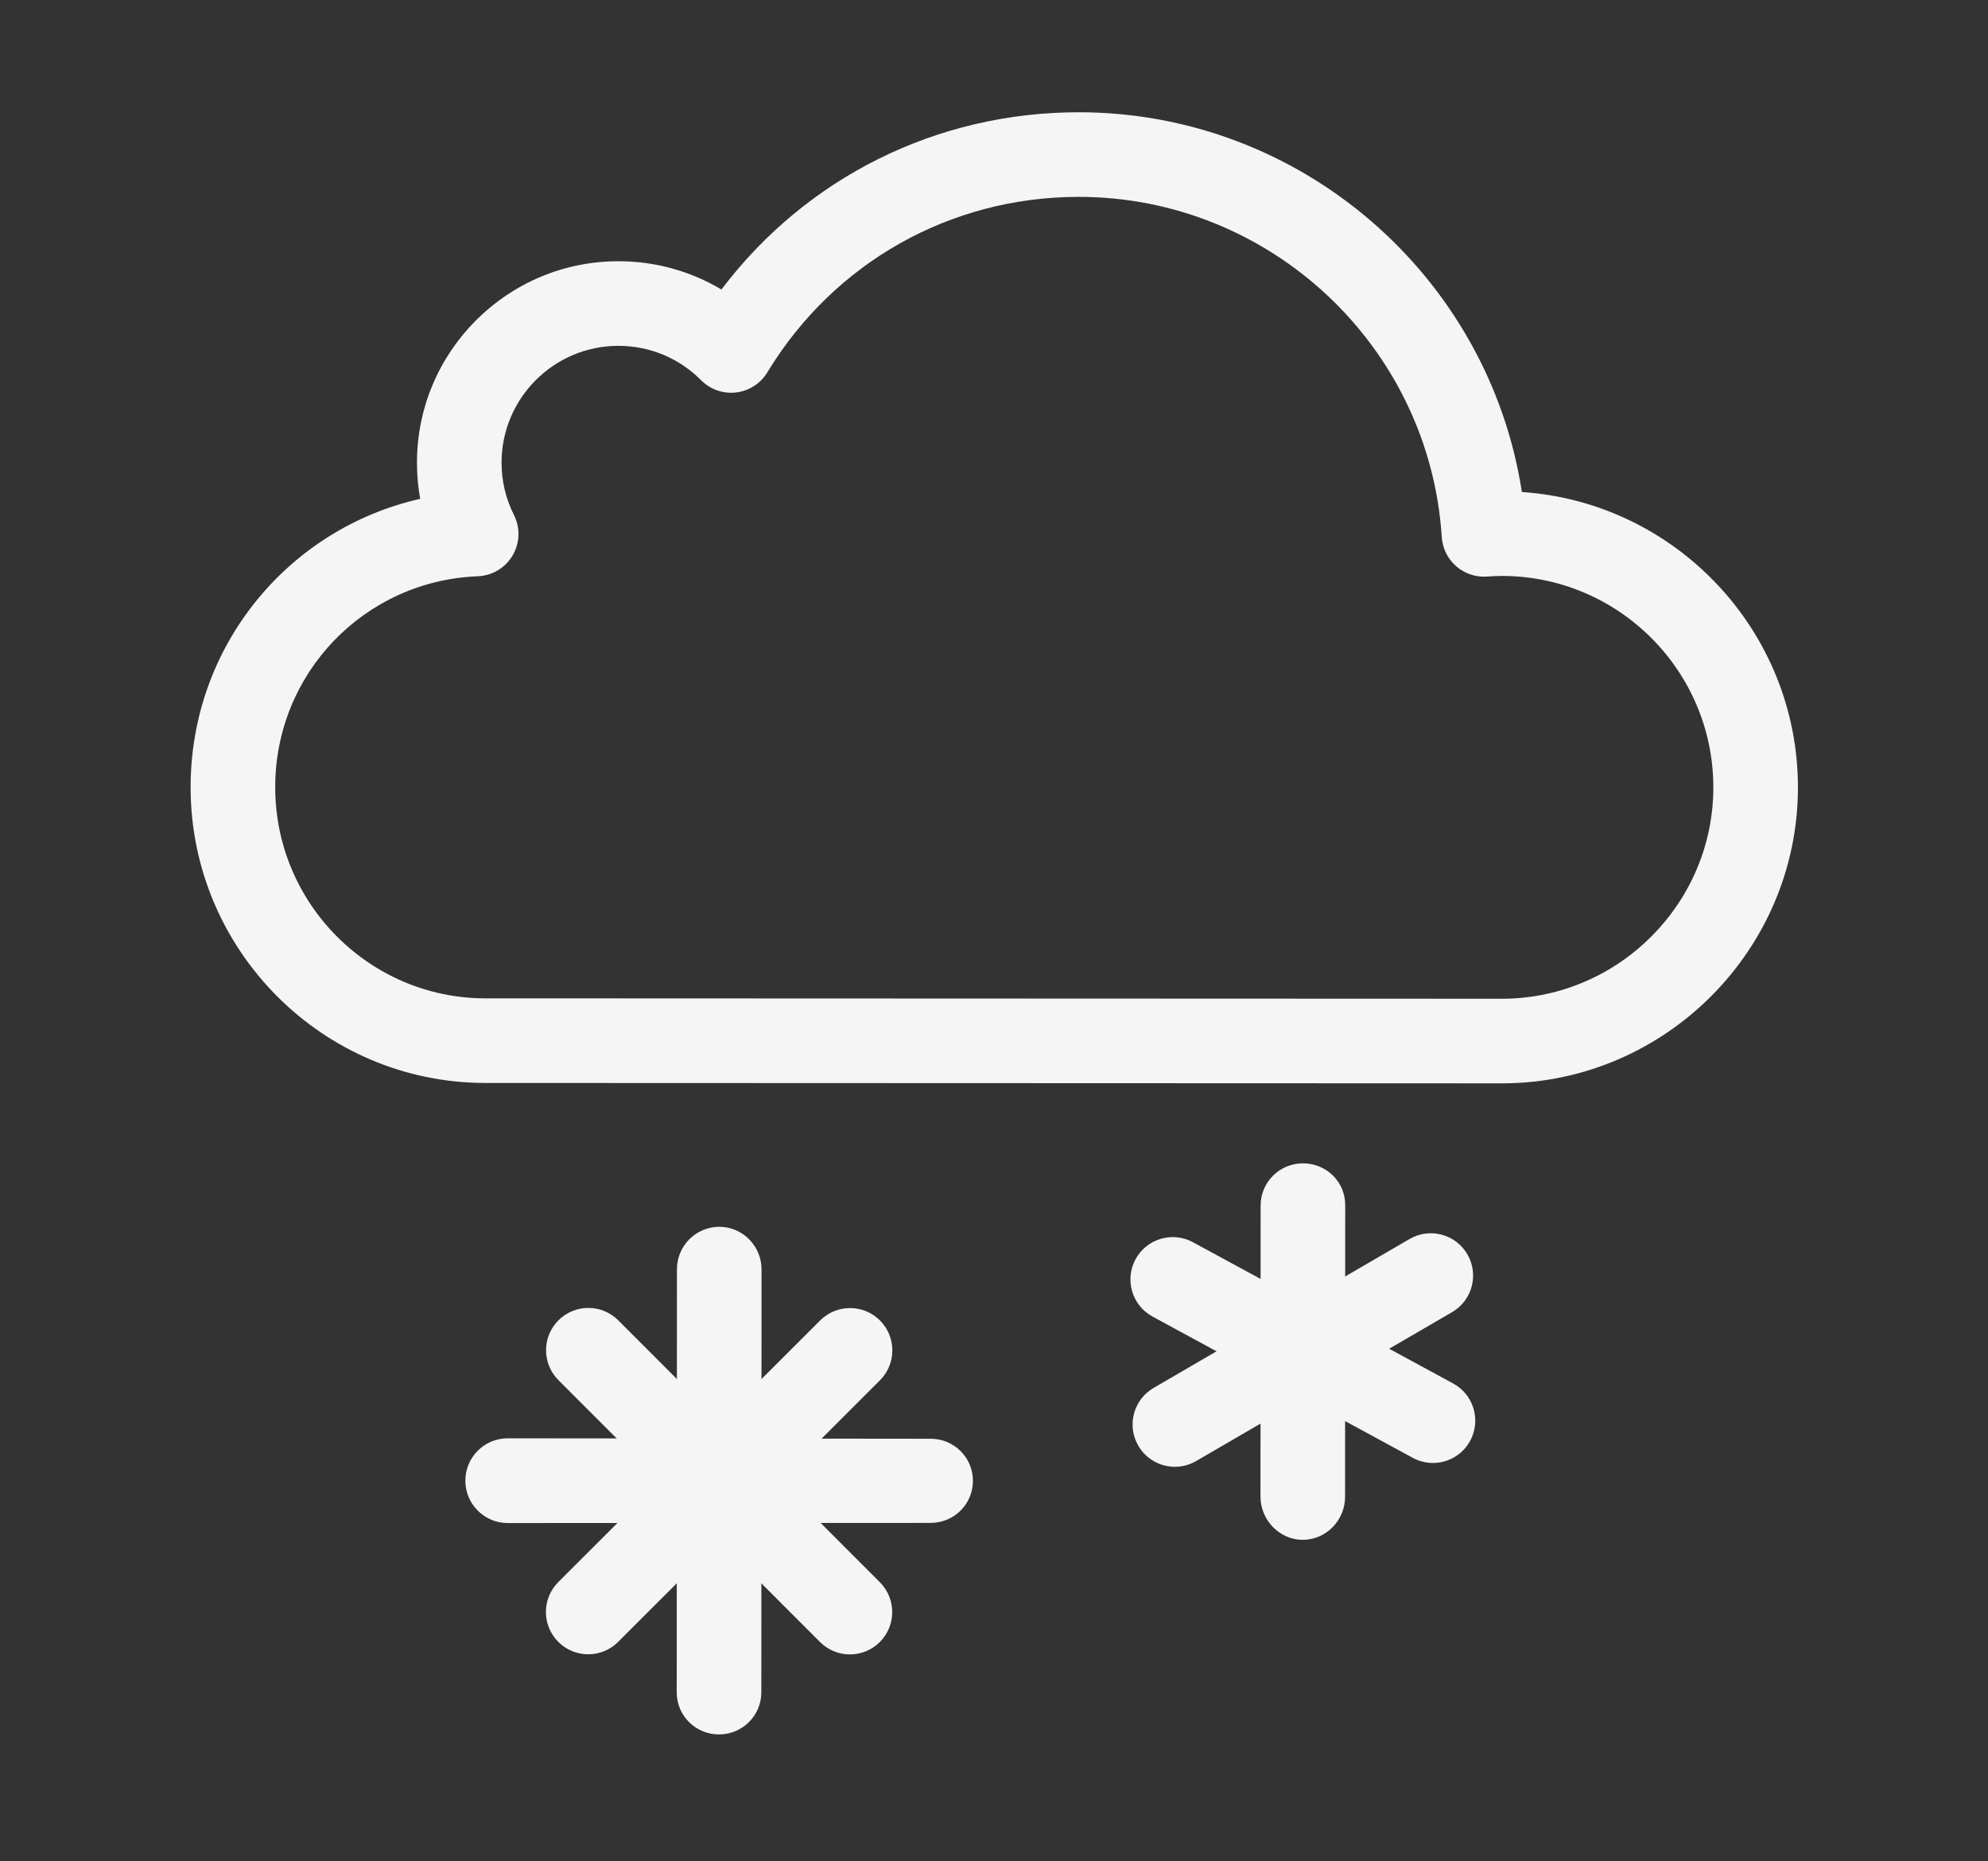 <svg width="470" height="440" xmlns="http://www.w3.org/2000/svg">

 <rect width="100%" height="100%" fill="#333333" stroke="none"/>

 <g>
  <title>background</title>
  <rect fill="none" id="canvas_background" height="442" width="472" y="-1" x="-1"/>
 </g>
 <g>
  <title>Layer 1</title>
  <path id="svg_78" d="m355.643,256.091l-10.584,-0.004l0,0l-230.278,-0.087c-38.442,0 -69.717,-31.361 -69.717,-69.911c0,-33.276 22.986,-61.094 54.279,-68.168c-0.508,-2.799 -0.764,-5.655 -0.764,-8.558c0,-26.253 21.358,-47.611 47.611,-47.611c8.721,0 17.078,2.326 24.369,6.687c19.982,-26.425 50.814,-41.901 84.461,-41.901c52.584,0 96.91,38.729 104.779,89.766c36.402,2.448 65.266,32.834 65.266,69.834c0,38.196 -31.097,69.577 -69.318,69.952c-0.034,0.001 -0.068,0.001 -0.103,0.001zm-10.576,-20.004l10.531,0.004c27.28,-0.295 49.466,-22.694 49.466,-49.953c0,-27.566 -22.438,-49.993 -50.017,-49.993c-1.179,0 -2.438,0.077 -3.515,0.151c-2.643,0.182 -5.273,-0.697 -7.277,-2.449c-2.003,-1.752 -3.226,-4.231 -3.396,-6.887c-2.894,-45.097 -40.599,-80.422 -85.84,-80.422c-30.338,0 -57.857,15.51 -73.614,41.489c-1.595,2.63 -4.312,4.379 -7.366,4.744c-3.052,0.362 -6.106,-0.697 -8.275,-2.878c-5.221,-5.25 -12.173,-8.141 -19.576,-8.141c-15.225,0 -27.611,12.386 -27.611,27.611c0,4.344 0.986,8.507 2.93,12.374c1.527,3.037 1.406,6.642 -0.32,9.571c-1.727,2.928 -4.823,4.779 -8.22,4.913c-26.862,1.061 -47.905,22.965 -47.905,49.868c0,27.521 22.303,49.911 49.717,49.911l10.283,0l220.003,0.087z" fill="#f5f5f5"/>
  <path id="svg_79" d="m139.066,391.054c-2.561,0 -5.122,-0.978 -7.075,-2.933c-3.903,-3.907 -3.9,-10.238 0.007,-14.142l61.903,-61.841c3.907,-3.902 10.239,-3.9 14.142,0.007s3.9,10.238 -0.007,14.142l-61.903,61.841c-1.952,1.95 -4.51,2.926 -7.067,2.926z" fill="#f5f5f5"/>
  <path id="svg_80" d="m200.938,391.085c-2.561,0 -5.122,-0.978 -7.075,-2.933l-61.841,-61.903c-3.903,-3.907 -3.9,-10.238 0.007,-14.142c3.908,-3.902 10.239,-3.9 14.142,0.007l61.841,61.903c3.903,3.907 3.9,10.238 -0.007,14.142c-1.952,1.95 -4.51,2.926 -7.067,2.926z" fill="#f5f5f5"/>
  <path id="svg_81" d="m220.018,360c-0.002,0 -0.003,0 -0.005,0l-100,0.029c-5.523,-0.003 -9.998,-4.497 -9.995,-10.02c0.003,-5.521 4.479,-10.01 10,-10.01c0.001,0 0.003,0 0.005,0l100,0.104c5.523,0.003 9.998,4.43 9.995,9.953c-0.003,5.521 -4.48,9.943 -10,9.943z" fill="#f5f5f5"/>
  <path id="svg_82" d="m169.992,410c-0.002,0 -0.003,0 -0.005,0c-5.523,0 -9.998,-4.416 -9.995,-9.938l0.051,-100.033c0.003,-5.521 4.48,-10.028 10,-10.028c0.002,0 0.003,0 0.005,0c5.523,0 9.998,4.549 9.995,10.071l-0.051,99.967c-0.003,5.521 -4.48,9.962 -10,9.962z" fill="#f5f5f5"/>
  <path id="svg_83" d="m277.774,346.734c-3.445,0 -6.797,-1.781 -8.653,-4.974c-2.777,-4.773 -1.159,-10.895 3.615,-13.672l60.506,-35.199c4.774,-2.781 10.896,-1.159 13.672,3.615c2.777,4.773 1.159,10.895 -3.615,13.672l-60.506,35.199c-1.582,0.921 -3.312,1.358 -5.019,1.358z" fill="#f5f5f5"/>
  <path id="svg_84" d="m338.771,345.83c-1.611,0 -3.245,-0.391 -4.762,-1.213l-61.523,-33.391c-4.854,-2.635 -6.653,-8.705 -4.019,-13.56c2.634,-4.854 8.703,-6.652 13.56,-4.019l61.523,33.391c4.854,2.635 6.653,8.705 4.019,13.56c-1.812,3.338 -5.249,5.231 -8.798,5.231z" fill="#f5f5f5"/>
  <path id="svg_85" d="m308,364c-0.002,0 -0.003,0 -0.005,0c-5.523,0 -9.998,-4.71 -9.995,-10.232l0.035,-68.798c0.003,-5.521 4.479,-9.97 10,-9.97c0.002,0 0.003,0 0.005,0c5.523,0 9.998,4.343 9.995,9.866l-0.035,68.981c-0.003,5.521 -4.479,10.153 -10,10.153z" fill="#f5f5f5"/>
 </g>
</svg>